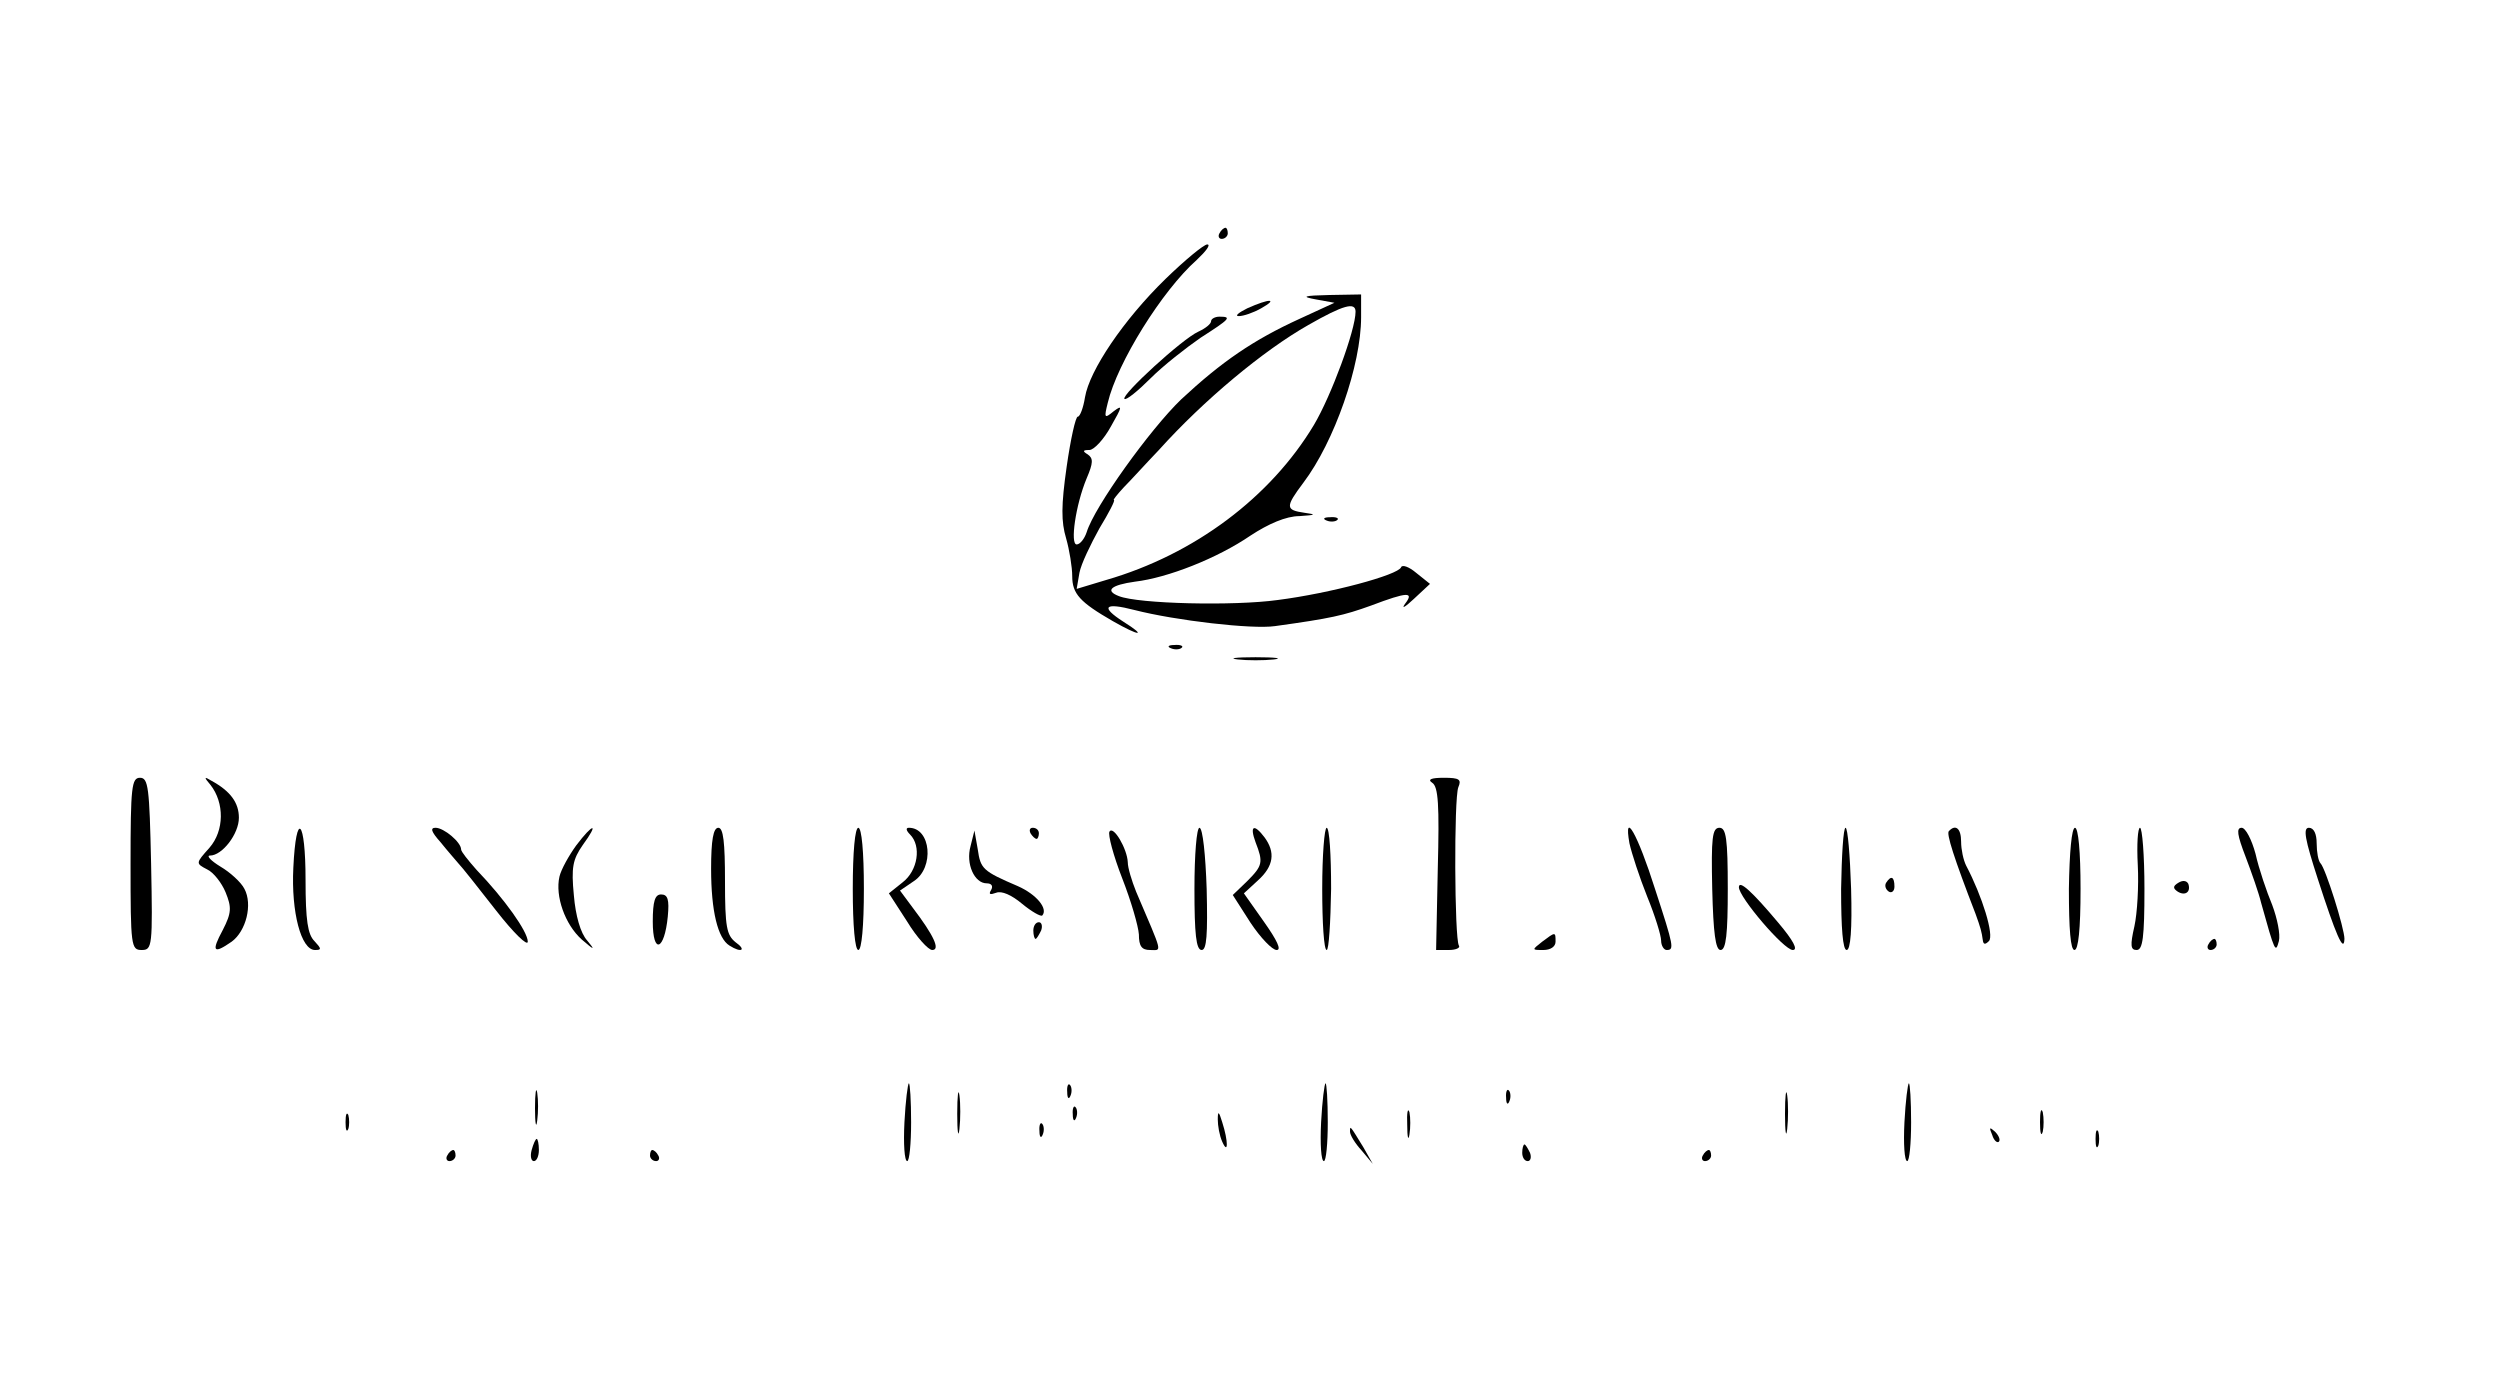 <?xml version="1.0" standalone="no"?>
<!DOCTYPE svg PUBLIC "-//W3C//DTD SVG 20010904//EN"
 "http://www.w3.org/TR/2001/REC-SVG-20010904/DTD/svg10.dtd">
<svg version="1.0" xmlns="http://www.w3.org/2000/svg"
 width="450pt" height="250pt" viewBox="0 0 450 250"
 preserveAspectRatio="xMidYMid meet">

<g transform="translate(0,250) scale(0.1,-0.1)"
fill="#000000" stroke="none">
<path d="M2195 2080 c-3 -5 -1 -10 4 -10 6 0 11 5 11 10 0 6 -2 10 -4 10 -3 0
-8 -4 -11 -10z"/>
<path d="M2098 1998 c-76 -74 -137 -165 -145 -213 -3 -19 -9 -35 -13 -35 -4 0
-13 -41 -20 -90 -10 -70 -10 -99 -1 -129 6 -21 11 -52 11 -68 0 -32 14 -47 73
-81 49 -28 62 -28 19 -1 -42 27 -34 35 20 21 74 -19 212 -35 253 -29 101 14
123 19 173 37 66 25 78 25 61 3 -7 -10 0 -6 16 9 l29 27 -25 20 c-13 11 -25
15 -27 10 -5 -14 -128 -47 -222 -59 -79 -11 -251 -7 -286 7 -26 10 -14 20 29
26 59 7 148 42 208 83 32 21 64 35 88 35 30 2 31 3 9 6 -34 5 -35 10 -2 54 56
74 104 212 104 298 l0 41 -57 -1 c-47 -1 -52 -3 -24 -8 l33 -6 -63 -29 c-83
-38 -140 -77 -213 -145 -56 -54 -156 -193 -170 -239 -4 -12 -12 -22 -18 -22
-12 0 -2 71 18 119 12 28 12 36 2 43 -10 6 -9 8 3 8 8 0 26 19 39 43 20 35 21
39 5 27 -17 -14 -18 -13 -11 15 17 72 98 202 160 257 17 16 26 28 19 28 -6 0
-40 -28 -75 -62z m342 -59 c0 -33 -44 -152 -75 -204 -78 -130 -215 -233 -374
-279 l-53 -16 5 29 c3 16 20 51 36 80 17 28 29 51 26 51 -2 0 6 10 18 23 12
12 40 43 63 67 81 90 188 179 269 225 63 36 85 42 85 24z"/>
<path d="M2245 1945 c-16 -8 -23 -14 -15 -14 8 0 26 6 40 14 32 18 15 18 -25
0z"/>
<path d="M2180 1922 c0 -5 -10 -13 -23 -19 -29 -13 -139 -114 -133 -121 3 -3
24 14 47 37 23 23 64 55 90 73 53 34 57 38 34 38 -8 0 -15 -4 -15 -8z"/>
<path d="M2388 1563 c7 -3 16 -2 19 1 4 3 -2 6 -13 5 -11 0 -14 -3 -6 -6z"/>
<path d="M2108 1333 c7 -3 16 -2 19 1 4 3 -2 6 -13 5 -11 0 -14 -3 -6 -6z"/>
<path d="M2228 1313 c17 -2 47 -2 65 0 17 2 3 4 -33 4 -36 0 -50 -2 -32 -4z"/>
<path d="M235 945 c0 -148 1 -155 20 -155 19 0 20 6 17 155 -3 138 -5 155 -20
155 -15 0 -17 -16 -17 -155z"/>
<path d="M379 1087 c25 -32 25 -82 -2 -113 -25 -28 -25 -28 -4 -39 11 -5 26
-24 33 -41 11 -27 11 -37 -5 -68 -21 -39 -17 -44 16 -21 26 19 38 67 23 95 -6
12 -26 30 -43 40 -18 11 -26 20 -19 20 22 0 52 39 52 68 0 27 -15 48 -50 67
-13 8 -13 6 -1 -8z"/>
<path d="M2578 1091 c11 -7 13 -40 10 -155 l-3 -146 23 0 c13 0 21 4 18 8 -8
13 -9 265 -1 285 6 14 2 17 -26 17 -23 0 -30 -3 -21 -9z"/>
<path d="M528 938 c-4 -80 14 -148 39 -148 12 0 12 2 -1 16 -12 12 -16 37 -16
110 0 110 -17 127 -22 22z"/>
<path d="M793 984 c12 -15 27 -32 32 -38 6 -6 36 -44 68 -85 32 -41 57 -65 57
-56 0 18 -42 77 -92 129 -15 17 -28 33 -28 37 0 13 -31 39 -46 39 -10 0 -8 -7
9 -26z"/>
<path d="M1037 978 c-13 -18 -27 -43 -30 -56 -8 -35 10 -86 40 -113 23 -20 25
-20 10 -2 -12 13 -21 45 -24 81 -5 51 -2 65 16 91 30 41 19 40 -12 -1z"/>
<path d="M1280 936 c0 -76 12 -125 33 -138 22 -14 31 -8 11 6 -16 13 -19 27
-19 110 0 70 -3 96 -12 96 -9 0 -13 -22 -13 -74z"/>
<path d="M1535 900 c0 -67 4 -110 10 -110 6 0 10 43 10 110 0 67 -4 110 -10
110 -6 0 -10 -43 -10 -110z"/>
<path d="M1638 998 c21 -21 14 -65 -13 -86 l-25 -20 33 -51 c17 -28 38 -51 45
-51 15 0 3 26 -35 76 l-23 31 25 17 c37 24 31 96 -9 96 -6 0 -5 -5 2 -12z"/>
<path d="M1855 1000 c3 -5 8 -10 11 -10 2 0 4 5 4 10 0 6 -5 10 -11 10 -5 0
-7 -4 -4 -10z"/>
<path d="M1997 1003 c-3 -5 7 -43 23 -84 16 -41 29 -86 30 -101 0 -21 5 -28
20 -28 22 0 24 -10 -25 105 -8 20 -15 43 -15 53 -1 24 -26 67 -33 55z"/>
<path d="M2150 900 c0 -81 3 -110 13 -110 9 0 11 27 9 110 -2 60 -7 110 -13
110 -5 0 -9 -48 -9 -110z"/>
<path d="M2260 984 c14 -36 13 -42 -15 -70 l-26 -25 32 -50 c18 -27 39 -49 47
-49 9 0 1 17 -23 51 l-36 51 25 23 c29 26 32 51 12 78 -19 25 -27 21 -16 -9z"/>
<path d="M2380 900 c0 -60 3 -110 8 -110 4 0 7 50 8 110 0 61 -3 110 -8 110
-4 0 -8 -49 -8 -110z"/>
<path d="M2933 982 c4 -18 18 -61 32 -96 14 -34 25 -70 25 -79 0 -9 5 -17 10
-17 14 0 13 6 -21 110 -31 98 -57 144 -46 82z"/>
<path d="M3082 900 c2 -80 6 -110 15 -110 10 0 13 29 13 110 0 91 -3 110 -15
110 -13 0 -15 -18 -13 -110z"/>
<path d="M3314 900 c0 -71 3 -110 10 -110 7 0 10 37 8 110 -2 60 -6 110 -10
110 -4 0 -7 -50 -8 -110z"/>
<path d="M3508 1004 c-5 -4 9 -48 48 -149 9 -25 11 -32 13 -47 1 -8 4 -9 11
-2 10 10 -12 81 -41 136 -5 10 -9 29 -9 43 0 24 -10 32 -22 19z"/>
<path d="M3724 900 c0 -73 3 -110 10 -110 7 0 11 37 11 110 0 67 -4 110 -10
110 -6 0 -10 -44 -11 -110z"/>
<path d="M3848 943 c2 -38 -1 -87 -6 -110 -8 -35 -7 -43 4 -43 11 0 14 23 14
110 0 61 -4 110 -8 110 -4 0 -6 -30 -4 -67z"/>
<path d="M4042 958 c11 -29 24 -66 28 -83 25 -90 26 -91 32 -69 3 12 -3 41
-12 65 -10 24 -24 65 -30 92 -7 26 -18 47 -25 47 -10 0 -8 -13 7 -52z"/>
<path d="M4172 918 c32 -99 47 -135 48 -108 0 19 -34 127 -43 136 -4 4 -7 20
-7 36 0 17 -5 28 -14 28 -11 0 -7 -21 16 -92z"/>
<path d="M1747 977 c-9 -32 7 -67 29 -67 9 0 12 -5 8 -12 -5 -8 -2 -9 9 -5 10
4 28 -4 47 -20 17 -14 33 -23 36 -21 11 12 -10 38 -44 53 -63 27 -67 31 -72
66 l-6 34 -7 -28z"/>
<path d="M3395 911 c-3 -5 -1 -12 5 -16 5 -3 10 1 10 9 0 18 -6 21 -15 7z"/>
<path d="M3921 911 c-10 -6 -10 -10 -1 -16 13 -8 24 -1 19 14 -3 6 -10 7 -18
2z"/>
<path d="M3130 903 c0 -18 81 -113 97 -113 10 0 1 17 -26 49 -47 56 -71 78
-71 64z"/>
<path d="M1175 841 c0 -60 21 -52 27 9 3 31 0 40 -12 40 -11 0 -15 -12 -15
-49z"/>
<path d="M1860 825 c0 -8 2 -15 4 -15 2 0 6 7 10 15 3 8 1 15 -4 15 -6 0 -10
-7 -10 -15z"/>
<path d="M2776 805 c-19 -15 -19 -15 2 -15 13 0 22 6 22 15 0 18 0 18 -24 0z"/>
<path d="M3975 800 c-3 -5 -1 -10 4 -10 6 0 11 5 11 10 0 6 -2 10 -4 10 -3 0
-8 -4 -11 -10z"/>
<path d="M963 505 c0 -27 2 -38 4 -22 2 15 2 37 0 50 -2 12 -4 0 -4 -28z"/>
<path d="M1628 480 c-2 -39 0 -70 5 -70 4 0 7 32 7 70 0 39 -2 70 -4 70 -2 0
-6 -32 -8 -70z"/>
<path d="M1723 495 c0 -33 2 -45 4 -27 2 18 2 45 0 60 -2 15 -4 0 -4 -33z"/>
<path d="M1921 534 c0 -11 3 -14 6 -6 3 7 2 16 -1 19 -3 4 -6 -2 -5 -13z"/>
<path d="M2378 480 c-2 -39 0 -70 5 -70 4 0 7 32 7 70 0 39 -2 70 -4 70 -2 0
-6 -32 -8 -70z"/>
<path d="M3213 495 c0 -33 2 -45 4 -27 2 18 2 45 0 60 -2 15 -4 0 -4 -33z"/>
<path d="M3428 480 c-2 -39 0 -70 5 -70 4 0 7 32 7 70 0 39 -2 70 -4 70 -2 0
-6 -32 -8 -70z"/>
<path d="M2711 524 c0 -11 3 -14 6 -6 3 7 2 16 -1 19 -3 4 -6 -2 -5 -13z"/>
<path d="M1931 494 c0 -11 3 -14 6 -6 3 7 2 16 -1 19 -3 4 -6 -2 -5 -13z"/>
<path d="M2533 475 c0 -22 2 -30 4 -17 2 12 2 30 0 40 -3 9 -5 -1 -4 -23z"/>
<path d="M3672 480 c0 -19 2 -27 5 -17 2 9 2 25 0 35 -3 9 -5 1 -5 -18z"/>
<path d="M622 480 c0 -14 2 -19 5 -12 2 6 2 18 0 25 -3 6 -5 1 -5 -13z"/>
<path d="M2192 485 c0 -11 3 -29 8 -40 11 -25 11 1 0 35 -6 20 -8 21 -8 5z"/>
<path d="M1871 464 c0 -11 3 -14 6 -6 3 7 2 16 -1 19 -3 4 -6 -2 -5 -13z"/>
<path d="M2430 463 c0 -6 9 -21 21 -34 l20 -24 -17 30 c-24 39 -24 40 -24 28z"/>
<path d="M3586 457 c3 -10 9 -15 12 -12 3 3 0 11 -7 18 -10 9 -11 8 -5 -6z"/>
<path d="M3772 450 c0 -14 2 -19 5 -12 2 6 2 18 0 25 -3 6 -5 1 -5 -13z"/>
<path d="M957 430 c-3 -11 -1 -20 4 -20 5 0 9 9 9 20 0 11 -2 20 -4 20 -2 0
-6 -9 -9 -20z"/>
<path d="M2740 425 c0 -8 4 -15 10 -15 5 0 7 7 4 15 -4 8 -8 15 -10 15 -2 0
-4 -7 -4 -15z"/>
<path d="M805 420 c-3 -5 -1 -10 4 -10 6 0 11 5 11 10 0 6 -2 10 -4 10 -3 0
-8 -4 -11 -10z"/>
<path d="M1170 420 c0 -5 5 -10 11 -10 5 0 7 5 4 10 -3 6 -8 10 -11 10 -2 0
-4 -4 -4 -10z"/>
<path d="M3065 420 c-3 -5 -1 -10 4 -10 6 0 11 5 11 10 0 6 -2 10 -4 10 -3 0
-8 -4 -11 -10z"/>
</g>
</svg>
